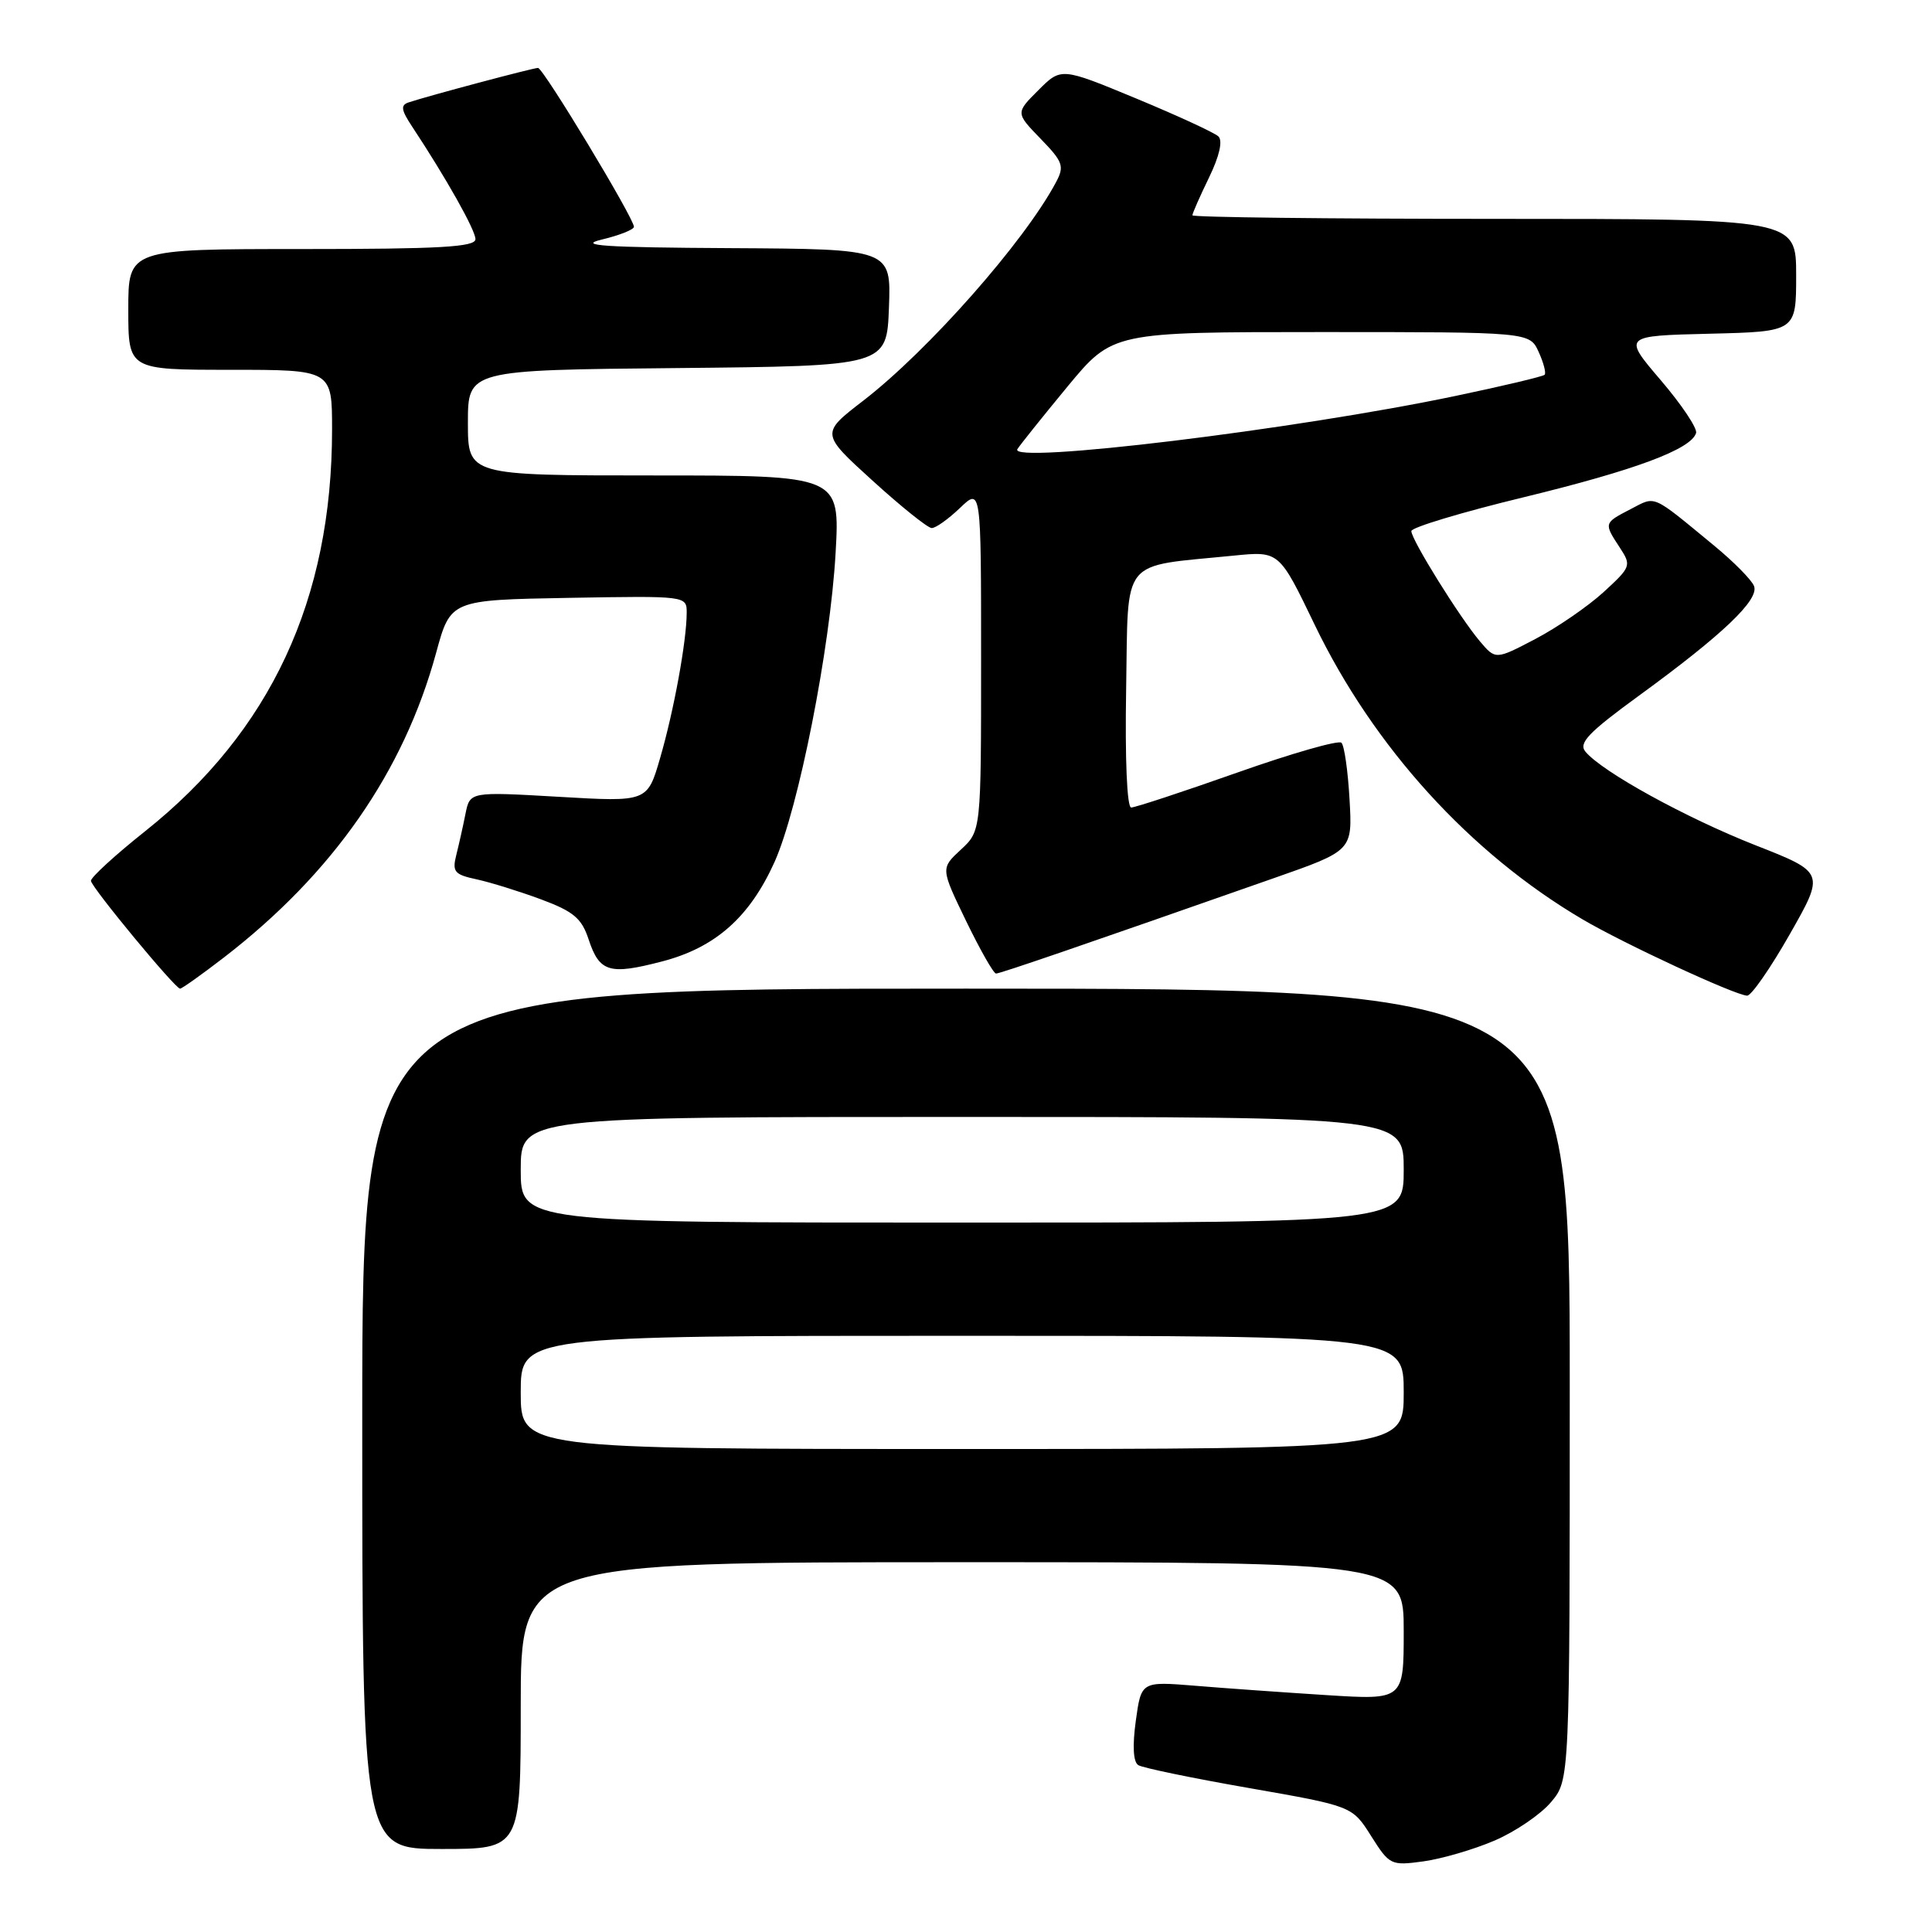 <?xml version="1.0" encoding="UTF-8" standalone="no"?>
<!DOCTYPE svg PUBLIC "-//W3C//DTD SVG 1.1//EN" "http://www.w3.org/Graphics/SVG/1.1/DTD/svg11.dtd" >
<svg xmlns="http://www.w3.org/2000/svg" xmlns:xlink="http://www.w3.org/1999/xlink" version="1.1" viewBox="0 0 256 256">
 <g >
 <path fill="currentColor"
d=" M 198.05 243.88 C 200.80 242.70 204.16 240.41 205.52 238.79 C 208.00 235.85 208.00 235.85 208.00 183.42 C 208.00 131.00 208.00 131.00 128.00 131.00 C 48.00 131.00 48.00 131.00 48.00 188.00 C 48.00 245.00 48.00 245.00 58.50 245.00 C 69.00 245.00 69.00 245.00 69.00 226.00 C 69.00 207.00 69.00 207.00 127.50 207.00 C 186.00 207.00 186.00 207.00 186.00 216.13 C 186.00 225.26 186.00 225.26 175.75 224.61 C 170.11 224.25 162.29 223.70 158.36 223.37 C 151.22 222.79 151.22 222.79 150.50 228.02 C 150.04 231.35 150.16 233.48 150.83 233.89 C 151.40 234.25 158.02 235.62 165.53 236.93 C 179.18 239.32 179.18 239.32 181.68 243.28 C 184.12 247.14 184.30 247.23 188.62 246.64 C 191.06 246.30 195.31 245.06 198.05 243.88 Z  M 237.15 123.80 C 241.81 115.61 241.81 115.61 232.56 111.98 C 223.35 108.35 212.30 102.27 210.08 99.60 C 209.13 98.46 210.46 97.07 217.21 92.15 C 228.26 84.10 233.12 79.47 232.42 77.66 C 232.11 76.85 229.75 74.46 227.18 72.34 C 218.73 65.38 219.47 65.70 216.07 67.46 C 212.50 69.31 212.50 69.31 214.62 72.54 C 216.19 74.94 216.13 75.11 212.48 78.46 C 210.41 80.35 206.34 83.15 203.44 84.67 C 198.17 87.43 198.17 87.43 196.08 84.96 C 193.40 81.79 187.00 71.50 187.01 70.37 C 187.01 69.89 193.71 67.87 201.89 65.89 C 216.65 62.30 224.07 59.54 224.74 57.38 C 224.93 56.76 222.82 53.61 220.06 50.38 C 215.04 44.50 215.04 44.50 226.52 44.22 C 238.00 43.94 238.00 43.94 238.00 36.47 C 238.00 29.00 238.00 29.00 198.00 29.00 C 176.00 29.00 158.00 28.79 158.00 28.53 C 158.00 28.27 158.99 26.02 160.20 23.53 C 161.58 20.69 162.04 18.66 161.45 18.08 C 160.93 17.58 156.02 15.32 150.55 13.05 C 140.61 8.93 140.61 8.93 137.59 11.95 C 134.57 14.96 134.57 14.96 137.88 18.38 C 140.86 21.45 141.06 22.02 139.93 24.14 C 135.75 32.01 123.02 46.43 114.39 53.09 C 108.74 57.44 108.74 57.44 115.62 63.69 C 119.40 67.13 122.93 69.96 123.45 69.97 C 123.97 69.99 125.65 68.79 127.20 67.31 C 130.00 64.63 130.00 64.63 130.00 87.36 C 130.00 110.10 130.00 110.10 127.32 112.58 C 124.64 115.06 124.64 115.06 128.01 122.03 C 129.87 125.86 131.65 129.00 131.98 129.00 C 132.53 129.00 143.28 125.31 168.85 116.34 C 179.21 112.71 179.21 112.71 178.82 105.91 C 178.61 102.17 178.13 98.80 177.75 98.42 C 177.38 98.04 171.16 99.82 163.95 102.37 C 156.73 104.92 150.41 107.00 149.89 107.00 C 149.33 107.00 149.06 100.62 149.22 91.28 C 149.53 73.59 148.27 75.15 163.50 73.62 C 169.50 73.02 169.50 73.02 174.19 82.76 C 182.01 98.99 194.78 113.04 209.68 121.81 C 215.18 125.05 229.82 131.84 231.50 131.93 C 232.05 131.96 234.59 128.30 237.15 123.80 Z  M 29.71 126.84 C 44.13 115.71 53.49 102.26 57.79 86.50 C 59.70 79.50 59.70 79.50 75.35 79.22 C 91.00 78.95 91.00 78.95 90.99 81.22 C 90.98 84.94 89.29 94.20 87.47 100.44 C 85.78 106.27 85.78 106.27 74.03 105.58 C 62.27 104.90 62.27 104.90 61.68 107.83 C 61.36 109.45 60.81 111.90 60.46 113.29 C 59.90 115.52 60.21 115.89 63.17 116.52 C 65.00 116.92 68.83 118.11 71.69 119.17 C 75.99 120.77 77.07 121.67 77.99 124.46 C 79.43 128.82 80.73 129.22 87.71 127.40 C 94.78 125.57 99.33 121.54 102.63 114.22 C 105.81 107.13 110.00 85.96 110.72 73.29 C 111.30 63.00 111.30 63.00 86.65 63.00 C 62.00 63.00 62.00 63.00 62.00 56.02 C 62.00 49.03 62.00 49.03 89.75 48.77 C 117.50 48.50 117.50 48.50 117.79 40.75 C 118.08 33.00 118.08 33.00 96.79 32.88 C 79.99 32.79 76.40 32.54 79.75 31.74 C 82.09 31.18 84.00 30.42 84.00 30.05 C 84.00 28.91 71.98 9.00 71.29 9.00 C 70.63 9.00 56.75 12.70 54.14 13.57 C 53.06 13.93 53.15 14.57 54.60 16.76 C 59.09 23.55 63.00 30.49 63.00 31.69 C 63.00 32.73 58.28 33.00 40.00 33.00 C 17.00 33.00 17.00 33.00 17.00 41.00 C 17.00 49.00 17.00 49.00 30.50 49.00 C 44.00 49.00 44.00 49.00 44.00 56.91 C 44.00 79.44 35.87 96.90 19.22 110.15 C 15.22 113.33 12.00 116.29 12.05 116.72 C 12.18 117.66 23.21 131.00 23.86 131.00 C 24.11 131.00 26.74 129.13 29.71 126.84 Z  M 69.00 184.50 C 69.00 177.00 69.00 177.00 127.50 177.00 C 186.00 177.00 186.00 177.00 186.00 184.50 C 186.00 192.00 186.00 192.00 127.50 192.00 C 69.00 192.00 69.00 192.00 69.00 184.50 Z  M 69.00 155.00 C 69.00 148.00 69.00 148.00 127.50 148.00 C 186.00 148.00 186.00 148.00 186.00 155.00 C 186.00 162.00 186.00 162.00 127.50 162.00 C 69.00 162.00 69.00 162.00 69.00 155.00 Z  M 134.81 59.51 C 135.19 58.92 138.18 55.18 141.46 51.21 C 147.43 44.00 147.43 44.00 175.05 44.00 C 202.68 44.00 202.68 44.00 203.88 46.63 C 204.54 48.08 204.89 49.44 204.67 49.66 C 204.44 49.89 199.14 51.15 192.88 52.46 C 171.65 56.92 133.52 61.55 134.81 59.51 Z "/>
</g>
</svg>